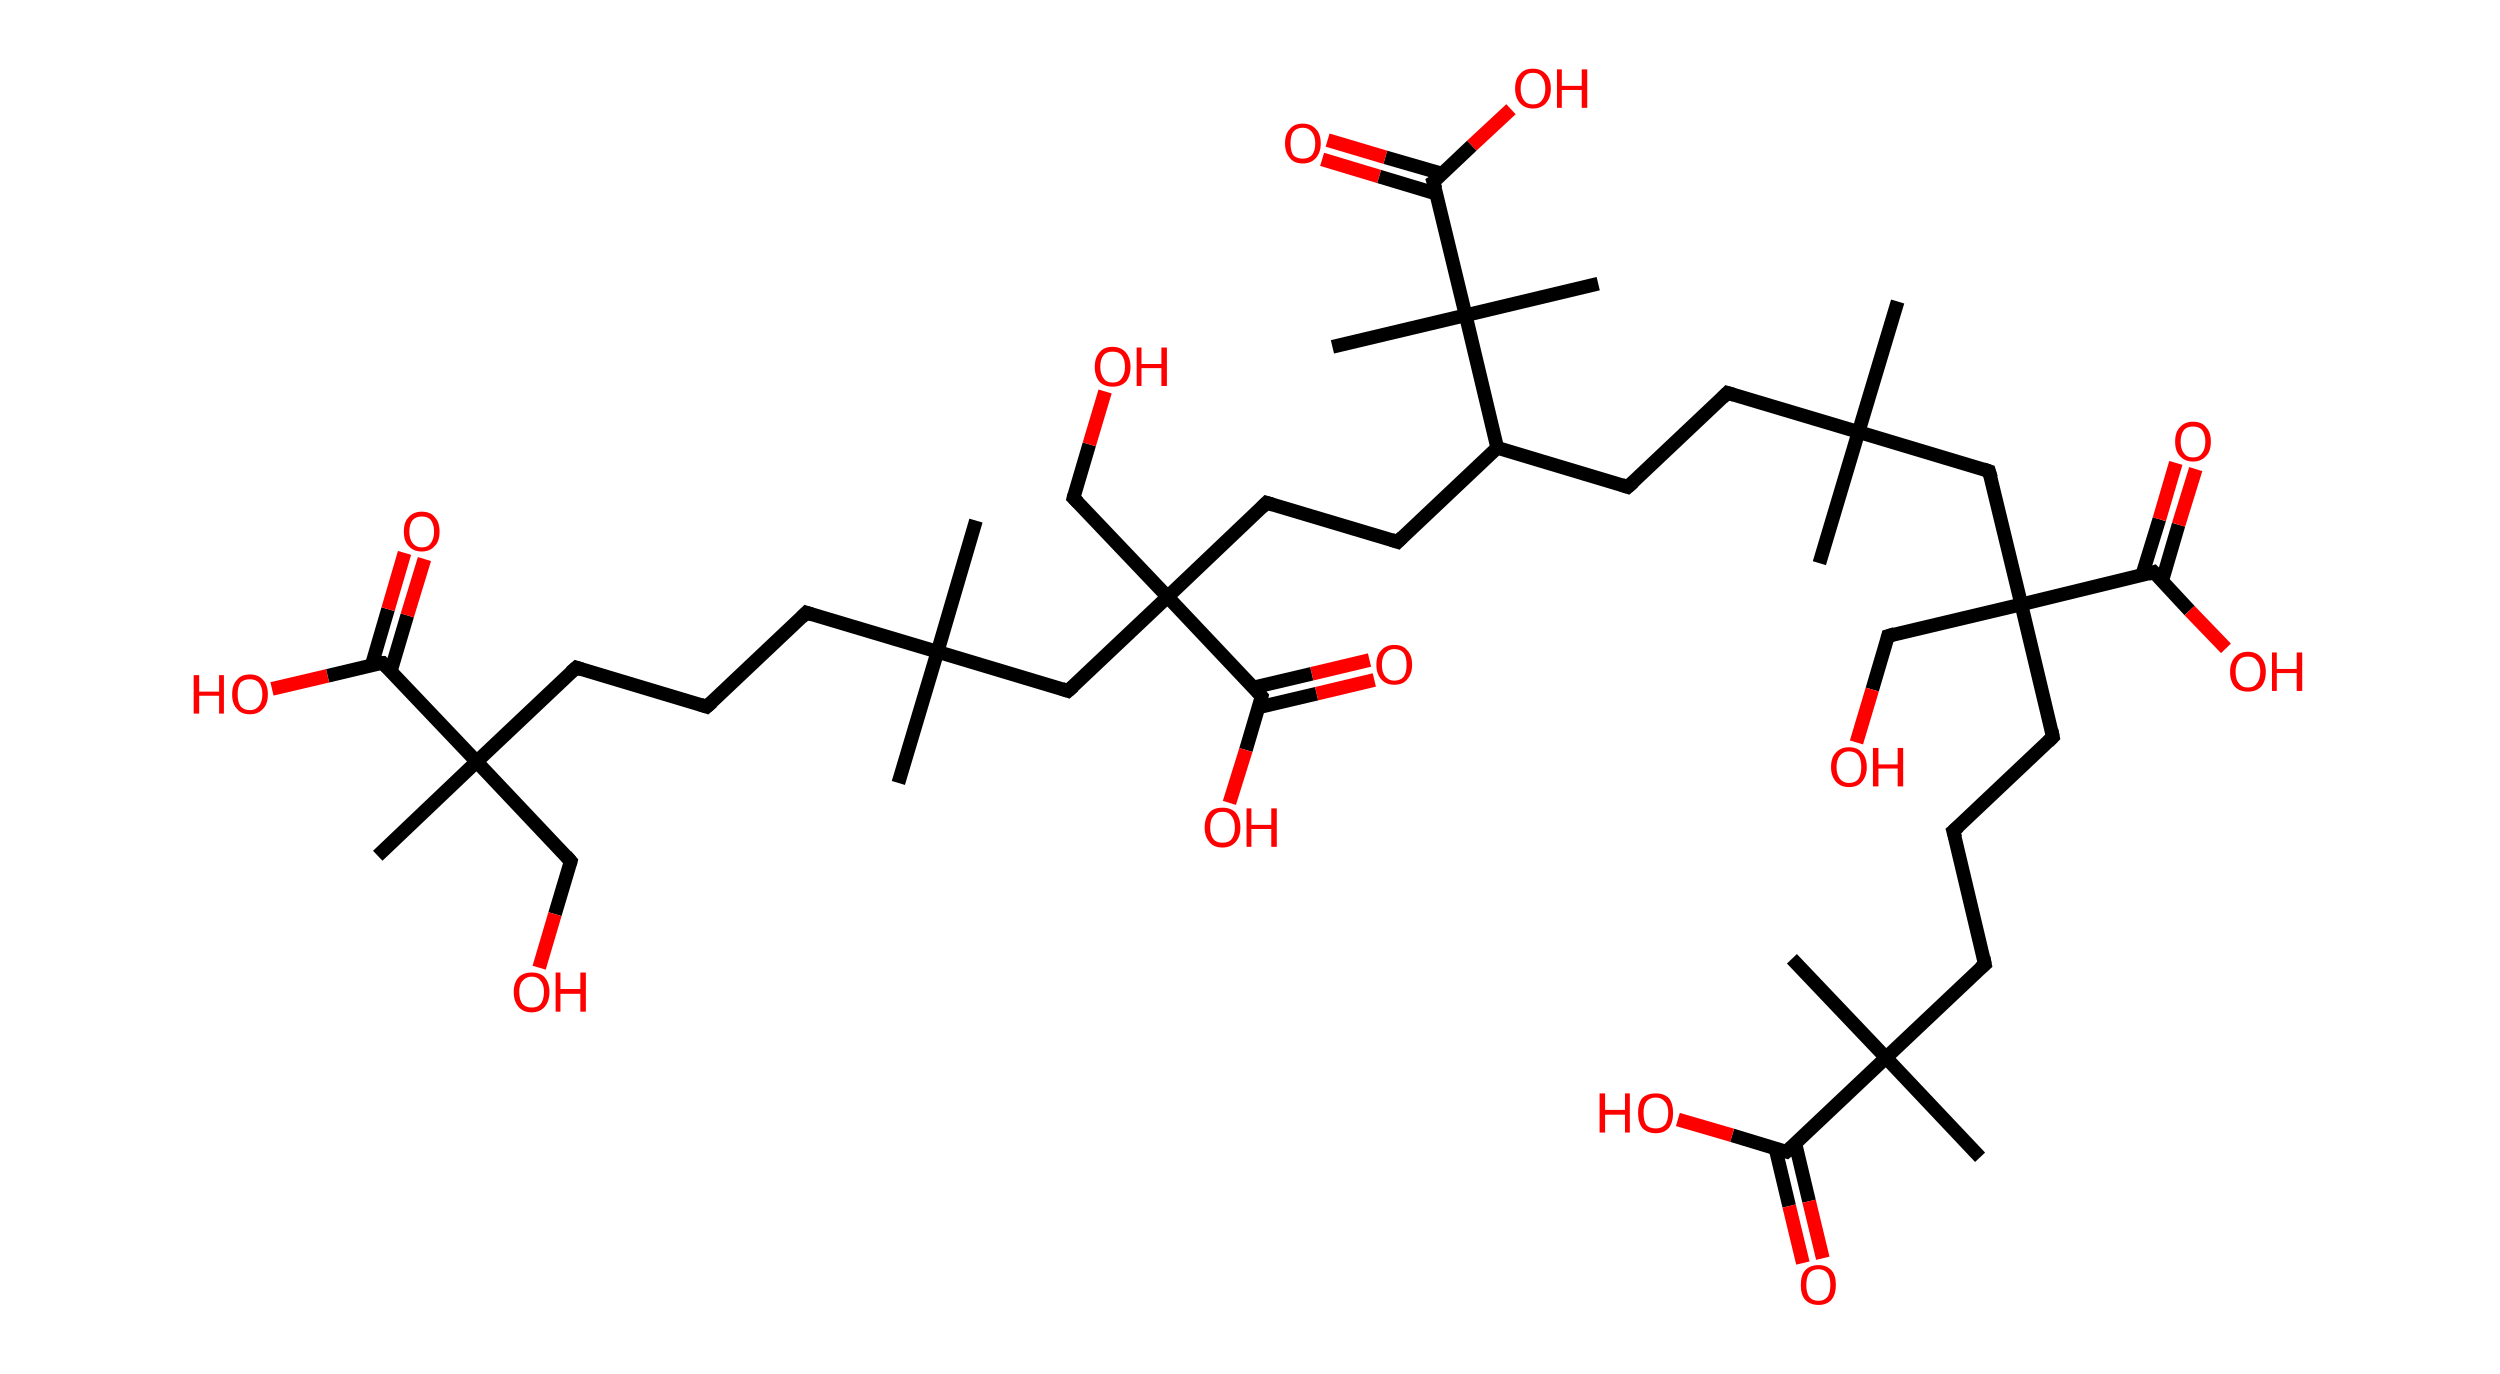 <?xml version='1.0' encoding='ASCII' standalone='yes'?>
<svg xmlns="http://www.w3.org/2000/svg" xmlns:rdkit="http://www.rdkit.org/xml" xmlns:xlink="http://www.w3.org/1999/xlink" version="1.1" baseProfile="full" xml:space="preserve" width="364px" height="200px" viewBox="0 0 364 200">
<!-- END OF HEADER -->
<rect style="opacity:1.0;fill:#FFFFFF;stroke:none" width="364.0" height="200.0" x="0.0" y="0.0"> </rect>
<path class="bond-0 atom-0 atom-1" d="M 276.3,43.9 L 270.6,62.9" style="fill:none;fill-rule:evenodd;stroke:#000000;stroke-width:2.0px;stroke-linecap:butt;stroke-linejoin:miter;stroke-opacity:1"/>
<path class="bond-1 atom-1 atom-2" d="M 270.6,62.9 L 264.9,82.0" style="fill:none;fill-rule:evenodd;stroke:#000000;stroke-width:2.0px;stroke-linecap:butt;stroke-linejoin:miter;stroke-opacity:1"/>
<path class="bond-2 atom-1 atom-3" d="M 270.6,62.9 L 251.5,57.2" style="fill:none;fill-rule:evenodd;stroke:#000000;stroke-width:2.0px;stroke-linecap:butt;stroke-linejoin:miter;stroke-opacity:1"/>
<path class="bond-3 atom-3 atom-4" d="M 251.5,57.2 L 237.0,70.9" style="fill:none;fill-rule:evenodd;stroke:#000000;stroke-width:2.0px;stroke-linecap:butt;stroke-linejoin:miter;stroke-opacity:1"/>
<path class="bond-4 atom-4 atom-5" d="M 237.0,70.9 L 218.0,65.2" style="fill:none;fill-rule:evenodd;stroke:#000000;stroke-width:2.0px;stroke-linecap:butt;stroke-linejoin:miter;stroke-opacity:1"/>
<path class="bond-5 atom-5 atom-6" d="M 218.0,65.2 L 203.5,78.9" style="fill:none;fill-rule:evenodd;stroke:#000000;stroke-width:2.0px;stroke-linecap:butt;stroke-linejoin:miter;stroke-opacity:1"/>
<path class="bond-6 atom-6 atom-7" d="M 203.5,78.9 L 184.4,73.2" style="fill:none;fill-rule:evenodd;stroke:#000000;stroke-width:2.0px;stroke-linecap:butt;stroke-linejoin:miter;stroke-opacity:1"/>
<path class="bond-7 atom-7 atom-8" d="M 184.4,73.2 L 170.0,86.9" style="fill:none;fill-rule:evenodd;stroke:#000000;stroke-width:2.0px;stroke-linecap:butt;stroke-linejoin:miter;stroke-opacity:1"/>
<path class="bond-8 atom-8 atom-9" d="M 170.0,86.9 L 156.3,72.5" style="fill:none;fill-rule:evenodd;stroke:#000000;stroke-width:2.0px;stroke-linecap:butt;stroke-linejoin:miter;stroke-opacity:1"/>
<path class="bond-9 atom-9 atom-10" d="M 156.3,72.5 L 158.6,64.7" style="fill:none;fill-rule:evenodd;stroke:#000000;stroke-width:2.0px;stroke-linecap:butt;stroke-linejoin:miter;stroke-opacity:1"/>
<path class="bond-9 atom-9 atom-10" d="M 158.6,64.7 L 160.9,57.0" style="fill:none;fill-rule:evenodd;stroke:#FF0000;stroke-width:2.0px;stroke-linecap:butt;stroke-linejoin:miter;stroke-opacity:1"/>
<path class="bond-10 atom-8 atom-11" d="M 170.0,86.9 L 155.5,100.6" style="fill:none;fill-rule:evenodd;stroke:#000000;stroke-width:2.0px;stroke-linecap:butt;stroke-linejoin:miter;stroke-opacity:1"/>
<path class="bond-11 atom-11 atom-12" d="M 155.5,100.6 L 136.5,94.9" style="fill:none;fill-rule:evenodd;stroke:#000000;stroke-width:2.0px;stroke-linecap:butt;stroke-linejoin:miter;stroke-opacity:1"/>
<path class="bond-12 atom-12 atom-13" d="M 136.5,94.9 L 130.8,114.0" style="fill:none;fill-rule:evenodd;stroke:#000000;stroke-width:2.0px;stroke-linecap:butt;stroke-linejoin:miter;stroke-opacity:1"/>
<path class="bond-13 atom-12 atom-14" d="M 136.5,94.9 L 142.1,75.8" style="fill:none;fill-rule:evenodd;stroke:#000000;stroke-width:2.0px;stroke-linecap:butt;stroke-linejoin:miter;stroke-opacity:1"/>
<path class="bond-14 atom-12 atom-15" d="M 136.5,94.9 L 117.4,89.2" style="fill:none;fill-rule:evenodd;stroke:#000000;stroke-width:2.0px;stroke-linecap:butt;stroke-linejoin:miter;stroke-opacity:1"/>
<path class="bond-15 atom-15 atom-16" d="M 117.4,89.2 L 102.9,102.9" style="fill:none;fill-rule:evenodd;stroke:#000000;stroke-width:2.0px;stroke-linecap:butt;stroke-linejoin:miter;stroke-opacity:1"/>
<path class="bond-16 atom-16 atom-17" d="M 102.9,102.9 L 83.9,97.2" style="fill:none;fill-rule:evenodd;stroke:#000000;stroke-width:2.0px;stroke-linecap:butt;stroke-linejoin:miter;stroke-opacity:1"/>
<path class="bond-17 atom-17 atom-18" d="M 83.9,97.2 L 69.4,110.9" style="fill:none;fill-rule:evenodd;stroke:#000000;stroke-width:2.0px;stroke-linecap:butt;stroke-linejoin:miter;stroke-opacity:1"/>
<path class="bond-18 atom-18 atom-19" d="M 69.4,110.9 L 55.0,124.6" style="fill:none;fill-rule:evenodd;stroke:#000000;stroke-width:2.0px;stroke-linecap:butt;stroke-linejoin:miter;stroke-opacity:1"/>
<path class="bond-19 atom-18 atom-20" d="M 69.4,110.9 L 83.1,125.4" style="fill:none;fill-rule:evenodd;stroke:#000000;stroke-width:2.0px;stroke-linecap:butt;stroke-linejoin:miter;stroke-opacity:1"/>
<path class="bond-20 atom-20 atom-21" d="M 83.1,125.4 L 80.8,133.1" style="fill:none;fill-rule:evenodd;stroke:#000000;stroke-width:2.0px;stroke-linecap:butt;stroke-linejoin:miter;stroke-opacity:1"/>
<path class="bond-20 atom-20 atom-21" d="M 80.8,133.1 L 78.5,140.9" style="fill:none;fill-rule:evenodd;stroke:#FF0000;stroke-width:2.0px;stroke-linecap:butt;stroke-linejoin:miter;stroke-opacity:1"/>
<path class="bond-21 atom-18 atom-22" d="M 69.4,110.9 L 55.7,96.5" style="fill:none;fill-rule:evenodd;stroke:#000000;stroke-width:2.0px;stroke-linecap:butt;stroke-linejoin:miter;stroke-opacity:1"/>
<path class="bond-22 atom-22 atom-23" d="M 56.9,97.7 L 59.3,89.6" style="fill:none;fill-rule:evenodd;stroke:#000000;stroke-width:2.0px;stroke-linecap:butt;stroke-linejoin:miter;stroke-opacity:1"/>
<path class="bond-22 atom-22 atom-23" d="M 59.3,89.6 L 61.8,81.4" style="fill:none;fill-rule:evenodd;stroke:#FF0000;stroke-width:2.0px;stroke-linecap:butt;stroke-linejoin:miter;stroke-opacity:1"/>
<path class="bond-22 atom-22 atom-23" d="M 54.1,96.9 L 56.5,88.7" style="fill:none;fill-rule:evenodd;stroke:#000000;stroke-width:2.0px;stroke-linecap:butt;stroke-linejoin:miter;stroke-opacity:1"/>
<path class="bond-22 atom-22 atom-23" d="M 56.5,88.7 L 58.9,80.5" style="fill:none;fill-rule:evenodd;stroke:#FF0000;stroke-width:2.0px;stroke-linecap:butt;stroke-linejoin:miter;stroke-opacity:1"/>
<path class="bond-23 atom-22 atom-24" d="M 55.7,96.5 L 47.7,98.4" style="fill:none;fill-rule:evenodd;stroke:#000000;stroke-width:2.0px;stroke-linecap:butt;stroke-linejoin:miter;stroke-opacity:1"/>
<path class="bond-23 atom-22 atom-24" d="M 47.7,98.4 L 39.6,100.3" style="fill:none;fill-rule:evenodd;stroke:#FF0000;stroke-width:2.0px;stroke-linecap:butt;stroke-linejoin:miter;stroke-opacity:1"/>
<path class="bond-24 atom-8 atom-25" d="M 170.0,86.9 L 183.7,101.4" style="fill:none;fill-rule:evenodd;stroke:#000000;stroke-width:2.0px;stroke-linecap:butt;stroke-linejoin:miter;stroke-opacity:1"/>
<path class="bond-25 atom-25 atom-26" d="M 183.2,103.0 L 191.7,101.0" style="fill:none;fill-rule:evenodd;stroke:#000000;stroke-width:2.0px;stroke-linecap:butt;stroke-linejoin:miter;stroke-opacity:1"/>
<path class="bond-25 atom-25 atom-26" d="M 191.7,101.0 L 200.1,99.0" style="fill:none;fill-rule:evenodd;stroke:#FF0000;stroke-width:2.0px;stroke-linecap:butt;stroke-linejoin:miter;stroke-opacity:1"/>
<path class="bond-25 atom-25 atom-26" d="M 182.5,100.1 L 191.0,98.1" style="fill:none;fill-rule:evenodd;stroke:#000000;stroke-width:2.0px;stroke-linecap:butt;stroke-linejoin:miter;stroke-opacity:1"/>
<path class="bond-25 atom-25 atom-26" d="M 191.0,98.1 L 199.4,96.1" style="fill:none;fill-rule:evenodd;stroke:#FF0000;stroke-width:2.0px;stroke-linecap:butt;stroke-linejoin:miter;stroke-opacity:1"/>
<path class="bond-26 atom-25 atom-27" d="M 183.7,101.4 L 181.4,109.2" style="fill:none;fill-rule:evenodd;stroke:#000000;stroke-width:2.0px;stroke-linecap:butt;stroke-linejoin:miter;stroke-opacity:1"/>
<path class="bond-26 atom-25 atom-27" d="M 181.4,109.2 L 179.0,116.9" style="fill:none;fill-rule:evenodd;stroke:#FF0000;stroke-width:2.0px;stroke-linecap:butt;stroke-linejoin:miter;stroke-opacity:1"/>
<path class="bond-27 atom-5 atom-28" d="M 218.0,65.2 L 213.4,45.9" style="fill:none;fill-rule:evenodd;stroke:#000000;stroke-width:2.0px;stroke-linecap:butt;stroke-linejoin:miter;stroke-opacity:1"/>
<path class="bond-28 atom-28 atom-29" d="M 213.4,45.9 L 232.7,41.3" style="fill:none;fill-rule:evenodd;stroke:#000000;stroke-width:2.0px;stroke-linecap:butt;stroke-linejoin:miter;stroke-opacity:1"/>
<path class="bond-29 atom-28 atom-30" d="M 213.4,45.9 L 194.0,50.5" style="fill:none;fill-rule:evenodd;stroke:#000000;stroke-width:2.0px;stroke-linecap:butt;stroke-linejoin:miter;stroke-opacity:1"/>
<path class="bond-30 atom-28 atom-31" d="M 213.4,45.9 L 208.7,26.5" style="fill:none;fill-rule:evenodd;stroke:#000000;stroke-width:2.0px;stroke-linecap:butt;stroke-linejoin:miter;stroke-opacity:1"/>
<path class="bond-31 atom-31 atom-32" d="M 210.0,25.3 L 201.7,22.9" style="fill:none;fill-rule:evenodd;stroke:#000000;stroke-width:2.0px;stroke-linecap:butt;stroke-linejoin:miter;stroke-opacity:1"/>
<path class="bond-31 atom-31 atom-32" d="M 201.7,22.9 L 193.3,20.4" style="fill:none;fill-rule:evenodd;stroke:#FF0000;stroke-width:2.0px;stroke-linecap:butt;stroke-linejoin:miter;stroke-opacity:1"/>
<path class="bond-31 atom-31 atom-32" d="M 209.1,28.2 L 200.8,25.7" style="fill:none;fill-rule:evenodd;stroke:#000000;stroke-width:2.0px;stroke-linecap:butt;stroke-linejoin:miter;stroke-opacity:1"/>
<path class="bond-31 atom-31 atom-32" d="M 200.8,25.7 L 192.5,23.2" style="fill:none;fill-rule:evenodd;stroke:#FF0000;stroke-width:2.0px;stroke-linecap:butt;stroke-linejoin:miter;stroke-opacity:1"/>
<path class="bond-32 atom-31 atom-33" d="M 208.7,26.5 L 214.3,21.2" style="fill:none;fill-rule:evenodd;stroke:#000000;stroke-width:2.0px;stroke-linecap:butt;stroke-linejoin:miter;stroke-opacity:1"/>
<path class="bond-32 atom-31 atom-33" d="M 214.3,21.2 L 220.0,15.9" style="fill:none;fill-rule:evenodd;stroke:#FF0000;stroke-width:2.0px;stroke-linecap:butt;stroke-linejoin:miter;stroke-opacity:1"/>
<path class="bond-33 atom-1 atom-34" d="M 270.6,62.9 L 289.6,68.6" style="fill:none;fill-rule:evenodd;stroke:#000000;stroke-width:2.0px;stroke-linecap:butt;stroke-linejoin:miter;stroke-opacity:1"/>
<path class="bond-34 atom-34 atom-35" d="M 289.6,68.6 L 294.3,88.0" style="fill:none;fill-rule:evenodd;stroke:#000000;stroke-width:2.0px;stroke-linecap:butt;stroke-linejoin:miter;stroke-opacity:1"/>
<path class="bond-35 atom-35 atom-36" d="M 294.3,88.0 L 274.9,92.6" style="fill:none;fill-rule:evenodd;stroke:#000000;stroke-width:2.0px;stroke-linecap:butt;stroke-linejoin:miter;stroke-opacity:1"/>
<path class="bond-36 atom-36 atom-37" d="M 274.9,92.6 L 272.6,100.4" style="fill:none;fill-rule:evenodd;stroke:#000000;stroke-width:2.0px;stroke-linecap:butt;stroke-linejoin:miter;stroke-opacity:1"/>
<path class="bond-36 atom-36 atom-37" d="M 272.6,100.4 L 270.3,108.1" style="fill:none;fill-rule:evenodd;stroke:#FF0000;stroke-width:2.0px;stroke-linecap:butt;stroke-linejoin:miter;stroke-opacity:1"/>
<path class="bond-37 atom-35 atom-38" d="M 294.3,88.0 L 298.9,107.3" style="fill:none;fill-rule:evenodd;stroke:#000000;stroke-width:2.0px;stroke-linecap:butt;stroke-linejoin:miter;stroke-opacity:1"/>
<path class="bond-38 atom-38 atom-39" d="M 298.9,107.3 L 284.4,121.0" style="fill:none;fill-rule:evenodd;stroke:#000000;stroke-width:2.0px;stroke-linecap:butt;stroke-linejoin:miter;stroke-opacity:1"/>
<path class="bond-39 atom-39 atom-40" d="M 284.4,121.0 L 289.0,140.4" style="fill:none;fill-rule:evenodd;stroke:#000000;stroke-width:2.0px;stroke-linecap:butt;stroke-linejoin:miter;stroke-opacity:1"/>
<path class="bond-40 atom-40 atom-41" d="M 289.0,140.4 L 274.6,154.0" style="fill:none;fill-rule:evenodd;stroke:#000000;stroke-width:2.0px;stroke-linecap:butt;stroke-linejoin:miter;stroke-opacity:1"/>
<path class="bond-41 atom-41 atom-42" d="M 274.6,154.0 L 260.9,139.6" style="fill:none;fill-rule:evenodd;stroke:#000000;stroke-width:2.0px;stroke-linecap:butt;stroke-linejoin:miter;stroke-opacity:1"/>
<path class="bond-42 atom-41 atom-43" d="M 274.6,154.0 L 288.3,168.5" style="fill:none;fill-rule:evenodd;stroke:#000000;stroke-width:2.0px;stroke-linecap:butt;stroke-linejoin:miter;stroke-opacity:1"/>
<path class="bond-43 atom-41 atom-44" d="M 274.6,154.0 L 260.1,167.7" style="fill:none;fill-rule:evenodd;stroke:#000000;stroke-width:2.0px;stroke-linecap:butt;stroke-linejoin:miter;stroke-opacity:1"/>
<path class="bond-44 atom-44 atom-45" d="M 258.5,167.2 L 260.5,175.6" style="fill:none;fill-rule:evenodd;stroke:#000000;stroke-width:2.0px;stroke-linecap:butt;stroke-linejoin:miter;stroke-opacity:1"/>
<path class="bond-44 atom-44 atom-45" d="M 260.5,175.6 L 262.5,183.9" style="fill:none;fill-rule:evenodd;stroke:#FF0000;stroke-width:2.0px;stroke-linecap:butt;stroke-linejoin:miter;stroke-opacity:1"/>
<path class="bond-44 atom-44 atom-45" d="M 261.4,166.5 L 263.4,174.9" style="fill:none;fill-rule:evenodd;stroke:#000000;stroke-width:2.0px;stroke-linecap:butt;stroke-linejoin:miter;stroke-opacity:1"/>
<path class="bond-44 atom-44 atom-45" d="M 263.4,174.9 L 265.4,183.2" style="fill:none;fill-rule:evenodd;stroke:#FF0000;stroke-width:2.0px;stroke-linecap:butt;stroke-linejoin:miter;stroke-opacity:1"/>
<path class="bond-45 atom-44 atom-46" d="M 260.1,167.7 L 252.2,165.3" style="fill:none;fill-rule:evenodd;stroke:#000000;stroke-width:2.0px;stroke-linecap:butt;stroke-linejoin:miter;stroke-opacity:1"/>
<path class="bond-45 atom-44 atom-46" d="M 252.2,165.3 L 244.3,163.0" style="fill:none;fill-rule:evenodd;stroke:#FF0000;stroke-width:2.0px;stroke-linecap:butt;stroke-linejoin:miter;stroke-opacity:1"/>
<path class="bond-46 atom-35 atom-47" d="M 294.3,88.0 L 313.6,83.3" style="fill:none;fill-rule:evenodd;stroke:#000000;stroke-width:2.0px;stroke-linecap:butt;stroke-linejoin:miter;stroke-opacity:1"/>
<path class="bond-47 atom-47 atom-48" d="M 314.8,84.6 L 317.2,76.4" style="fill:none;fill-rule:evenodd;stroke:#000000;stroke-width:2.0px;stroke-linecap:butt;stroke-linejoin:miter;stroke-opacity:1"/>
<path class="bond-47 atom-47 atom-48" d="M 317.2,76.4 L 319.7,68.3" style="fill:none;fill-rule:evenodd;stroke:#FF0000;stroke-width:2.0px;stroke-linecap:butt;stroke-linejoin:miter;stroke-opacity:1"/>
<path class="bond-47 atom-47 atom-48" d="M 311.9,83.7 L 314.4,75.6" style="fill:none;fill-rule:evenodd;stroke:#000000;stroke-width:2.0px;stroke-linecap:butt;stroke-linejoin:miter;stroke-opacity:1"/>
<path class="bond-47 atom-47 atom-48" d="M 314.4,75.6 L 316.8,67.4" style="fill:none;fill-rule:evenodd;stroke:#FF0000;stroke-width:2.0px;stroke-linecap:butt;stroke-linejoin:miter;stroke-opacity:1"/>
<path class="bond-48 atom-47 atom-49" d="M 313.6,83.3 L 318.8,88.9" style="fill:none;fill-rule:evenodd;stroke:#000000;stroke-width:2.0px;stroke-linecap:butt;stroke-linejoin:miter;stroke-opacity:1"/>
<path class="bond-48 atom-47 atom-49" d="M 318.8,88.9 L 324.1,94.4" style="fill:none;fill-rule:evenodd;stroke:#FF0000;stroke-width:2.0px;stroke-linecap:butt;stroke-linejoin:miter;stroke-opacity:1"/>
<path d="M 252.5,57.5 L 251.5,57.2 L 250.8,57.9" style="fill:none;stroke:#000000;stroke-width:2.0px;stroke-linecap:butt;stroke-linejoin:miter;stroke-opacity:1;"/>
<path d="M 237.8,70.2 L 237.0,70.9 L 236.1,70.6" style="fill:none;stroke:#000000;stroke-width:2.0px;stroke-linecap:butt;stroke-linejoin:miter;stroke-opacity:1;"/>
<path d="M 204.2,78.2 L 203.5,78.9 L 202.6,78.6" style="fill:none;stroke:#000000;stroke-width:2.0px;stroke-linecap:butt;stroke-linejoin:miter;stroke-opacity:1;"/>
<path d="M 185.4,73.5 L 184.4,73.2 L 183.7,73.9" style="fill:none;stroke:#000000;stroke-width:2.0px;stroke-linecap:butt;stroke-linejoin:miter;stroke-opacity:1;"/>
<path d="M 157.0,73.2 L 156.3,72.5 L 156.4,72.1" style="fill:none;stroke:#000000;stroke-width:2.0px;stroke-linecap:butt;stroke-linejoin:miter;stroke-opacity:1;"/>
<path d="M 156.3,99.9 L 155.5,100.6 L 154.6,100.3" style="fill:none;stroke:#000000;stroke-width:2.0px;stroke-linecap:butt;stroke-linejoin:miter;stroke-opacity:1;"/>
<path d="M 118.3,89.5 L 117.4,89.2 L 116.7,89.9" style="fill:none;stroke:#000000;stroke-width:2.0px;stroke-linecap:butt;stroke-linejoin:miter;stroke-opacity:1;"/>
<path d="M 103.7,102.2 L 102.9,102.9 L 102.0,102.6" style="fill:none;stroke:#000000;stroke-width:2.0px;stroke-linecap:butt;stroke-linejoin:miter;stroke-opacity:1;"/>
<path d="M 84.8,97.5 L 83.9,97.2 L 83.1,97.9" style="fill:none;stroke:#000000;stroke-width:2.0px;stroke-linecap:butt;stroke-linejoin:miter;stroke-opacity:1;"/>
<path d="M 82.4,124.6 L 83.1,125.4 L 83.0,125.8" style="fill:none;stroke:#000000;stroke-width:2.0px;stroke-linecap:butt;stroke-linejoin:miter;stroke-opacity:1;"/>
<path d="M 56.4,97.2 L 55.7,96.5 L 55.3,96.5" style="fill:none;stroke:#000000;stroke-width:2.0px;stroke-linecap:butt;stroke-linejoin:miter;stroke-opacity:1;"/>
<path d="M 183.0,100.6 L 183.7,101.4 L 183.6,101.8" style="fill:none;stroke:#000000;stroke-width:2.0px;stroke-linecap:butt;stroke-linejoin:miter;stroke-opacity:1;"/>
<path d="M 209.0,27.5 L 208.7,26.5 L 209.0,26.3" style="fill:none;stroke:#000000;stroke-width:2.0px;stroke-linecap:butt;stroke-linejoin:miter;stroke-opacity:1;"/>
<path d="M 288.7,68.3 L 289.6,68.6 L 289.9,69.6" style="fill:none;stroke:#000000;stroke-width:2.0px;stroke-linecap:butt;stroke-linejoin:miter;stroke-opacity:1;"/>
<path d="M 275.9,92.3 L 274.9,92.6 L 274.8,93.0" style="fill:none;stroke:#000000;stroke-width:2.0px;stroke-linecap:butt;stroke-linejoin:miter;stroke-opacity:1;"/>
<path d="M 298.7,106.3 L 298.9,107.3 L 298.2,108.0" style="fill:none;stroke:#000000;stroke-width:2.0px;stroke-linecap:butt;stroke-linejoin:miter;stroke-opacity:1;"/>
<path d="M 285.2,120.3 L 284.4,121.0 L 284.7,122.0" style="fill:none;stroke:#000000;stroke-width:2.0px;stroke-linecap:butt;stroke-linejoin:miter;stroke-opacity:1;"/>
<path d="M 288.8,139.4 L 289.0,140.4 L 288.3,141.0" style="fill:none;stroke:#000000;stroke-width:2.0px;stroke-linecap:butt;stroke-linejoin:miter;stroke-opacity:1;"/>
<path d="M 260.9,167.0 L 260.1,167.7 L 259.7,167.6" style="fill:none;stroke:#000000;stroke-width:2.0px;stroke-linecap:butt;stroke-linejoin:miter;stroke-opacity:1;"/>
<path d="M 312.7,83.6 L 313.6,83.3 L 313.9,83.6" style="fill:none;stroke:#000000;stroke-width:2.0px;stroke-linecap:butt;stroke-linejoin:miter;stroke-opacity:1;"/>
<path class="atom-10" d="M 159.4 53.4 Q 159.4 52.1, 160.1 51.3 Q 160.7 50.5, 162.0 50.5 Q 163.2 50.5, 163.9 51.3 Q 164.6 52.1, 164.6 53.4 Q 164.6 54.8, 163.9 55.6 Q 163.2 56.3, 162.0 56.3 Q 160.8 56.3, 160.1 55.6 Q 159.4 54.8, 159.4 53.4 M 162.0 55.7 Q 162.9 55.7, 163.3 55.1 Q 163.8 54.5, 163.8 53.4 Q 163.8 52.3, 163.3 51.7 Q 162.9 51.2, 162.0 51.2 Q 161.1 51.2, 160.7 51.7 Q 160.2 52.3, 160.2 53.4 Q 160.2 54.5, 160.7 55.1 Q 161.1 55.7, 162.0 55.7 " fill="#FF0000"/>
<path class="atom-10" d="M 165.5 50.6 L 166.2 50.6 L 166.2 53.0 L 169.1 53.0 L 169.1 50.6 L 169.9 50.6 L 169.9 56.2 L 169.1 56.2 L 169.1 53.6 L 166.2 53.6 L 166.2 56.2 L 165.5 56.2 L 165.5 50.6 " fill="#FF0000"/>
<path class="atom-21" d="M 74.8 144.4 Q 74.8 143.1, 75.5 142.3 Q 76.2 141.6, 77.4 141.6 Q 78.7 141.6, 79.3 142.3 Q 80.0 143.1, 80.0 144.4 Q 80.0 145.8, 79.3 146.6 Q 78.6 147.4, 77.4 147.4 Q 76.2 147.4, 75.5 146.6 Q 74.8 145.8, 74.8 144.4 M 77.4 146.7 Q 78.3 146.7, 78.7 146.2 Q 79.2 145.6, 79.2 144.4 Q 79.2 143.3, 78.7 142.8 Q 78.3 142.2, 77.4 142.2 Q 76.6 142.2, 76.1 142.8 Q 75.6 143.3, 75.6 144.4 Q 75.6 145.6, 76.1 146.2 Q 76.6 146.7, 77.4 146.7 " fill="#FF0000"/>
<path class="atom-21" d="M 80.9 141.6 L 81.6 141.6 L 81.6 144.0 L 84.5 144.0 L 84.5 141.6 L 85.3 141.6 L 85.3 147.3 L 84.5 147.3 L 84.5 144.7 L 81.6 144.7 L 81.6 147.3 L 80.9 147.3 L 80.9 141.6 " fill="#FF0000"/>
<path class="atom-23" d="M 58.8 77.4 Q 58.8 76.0, 59.5 75.3 Q 60.2 74.5, 61.4 74.5 Q 62.7 74.5, 63.3 75.3 Q 64.0 76.0, 64.0 77.4 Q 64.0 78.8, 63.3 79.5 Q 62.6 80.3, 61.4 80.3 Q 60.2 80.3, 59.5 79.5 Q 58.8 78.8, 58.8 77.4 M 61.4 79.7 Q 62.3 79.7, 62.7 79.1 Q 63.2 78.5, 63.2 77.4 Q 63.2 76.3, 62.7 75.7 Q 62.3 75.2, 61.4 75.2 Q 60.6 75.2, 60.1 75.7 Q 59.6 76.3, 59.6 77.4 Q 59.6 78.5, 60.1 79.1 Q 60.6 79.7, 61.4 79.7 " fill="#FF0000"/>
<path class="atom-24" d="M 28.2 98.3 L 29.0 98.3 L 29.0 100.7 L 31.9 100.7 L 31.9 98.3 L 32.6 98.3 L 32.6 103.9 L 31.9 103.9 L 31.9 101.3 L 29.0 101.3 L 29.0 103.9 L 28.2 103.9 L 28.2 98.3 " fill="#FF0000"/>
<path class="atom-24" d="M 33.8 101.1 Q 33.8 99.7, 34.5 99.0 Q 35.1 98.2, 36.4 98.2 Q 37.6 98.2, 38.3 99.0 Q 39.0 99.7, 39.0 101.1 Q 39.0 102.5, 38.3 103.2 Q 37.6 104.0, 36.4 104.0 Q 35.1 104.0, 34.5 103.2 Q 33.8 102.5, 33.8 101.1 M 36.4 103.4 Q 37.2 103.4, 37.7 102.8 Q 38.2 102.2, 38.2 101.1 Q 38.2 100.0, 37.7 99.4 Q 37.2 98.9, 36.4 98.9 Q 35.5 98.9, 35.0 99.4 Q 34.6 100.0, 34.6 101.1 Q 34.6 102.2, 35.0 102.8 Q 35.5 103.4, 36.4 103.4 " fill="#FF0000"/>
<path class="atom-26" d="M 200.4 96.8 Q 200.4 95.4, 201.1 94.7 Q 201.8 93.9, 203.0 93.9 Q 204.3 93.9, 204.9 94.7 Q 205.6 95.4, 205.6 96.8 Q 205.6 98.1, 204.9 98.9 Q 204.3 99.7, 203.0 99.7 Q 201.8 99.7, 201.1 98.9 Q 200.4 98.1, 200.4 96.8 M 203.0 99.1 Q 203.9 99.1, 204.4 98.5 Q 204.8 97.9, 204.8 96.8 Q 204.8 95.7, 204.4 95.1 Q 203.9 94.5, 203.0 94.5 Q 202.2 94.5, 201.7 95.1 Q 201.2 95.7, 201.2 96.8 Q 201.2 97.9, 201.7 98.5 Q 202.2 99.1, 203.0 99.1 " fill="#FF0000"/>
<path class="atom-27" d="M 175.4 120.5 Q 175.4 119.1, 176.1 118.3 Q 176.7 117.6, 178.0 117.6 Q 179.2 117.6, 179.9 118.3 Q 180.6 119.1, 180.6 120.5 Q 180.6 121.8, 179.9 122.6 Q 179.2 123.4, 178.0 123.4 Q 176.7 123.4, 176.1 122.6 Q 175.4 121.8, 175.4 120.5 M 178.0 122.7 Q 178.9 122.7, 179.3 122.2 Q 179.8 121.6, 179.8 120.5 Q 179.8 119.4, 179.3 118.8 Q 178.9 118.2, 178.0 118.2 Q 177.1 118.2, 176.7 118.8 Q 176.2 119.3, 176.2 120.5 Q 176.2 121.6, 176.7 122.2 Q 177.1 122.7, 178.0 122.7 " fill="#FF0000"/>
<path class="atom-27" d="M 181.5 117.7 L 182.2 117.7 L 182.2 120.1 L 185.1 120.1 L 185.1 117.7 L 185.9 117.7 L 185.9 123.3 L 185.1 123.3 L 185.1 120.7 L 182.2 120.7 L 182.2 123.3 L 181.5 123.3 L 181.5 117.7 " fill="#FF0000"/>
<path class="atom-32" d="M 187.1 20.9 Q 187.1 19.5, 187.8 18.8 Q 188.4 18.0, 189.7 18.0 Q 190.9 18.0, 191.6 18.8 Q 192.3 19.5, 192.3 20.9 Q 192.3 22.2, 191.6 23.0 Q 190.9 23.8, 189.7 23.8 Q 188.4 23.8, 187.8 23.0 Q 187.1 22.2, 187.1 20.9 M 189.7 23.1 Q 190.5 23.1, 191.0 22.6 Q 191.5 22.0, 191.5 20.9 Q 191.5 19.8, 191.0 19.2 Q 190.5 18.6, 189.7 18.6 Q 188.8 18.6, 188.3 19.2 Q 187.9 19.7, 187.9 20.9 Q 187.9 22.0, 188.3 22.6 Q 188.8 23.1, 189.7 23.1 " fill="#FF0000"/>
<path class="atom-33" d="M 220.6 12.9 Q 220.6 11.5, 221.3 10.8 Q 221.9 10.0, 223.2 10.0 Q 224.4 10.0, 225.1 10.8 Q 225.8 11.5, 225.8 12.9 Q 225.8 14.2, 225.1 15.0 Q 224.4 15.8, 223.2 15.8 Q 222.0 15.8, 221.3 15.0 Q 220.6 14.2, 220.6 12.9 M 223.2 15.2 Q 224.1 15.2, 224.5 14.6 Q 225.0 14.0, 225.0 12.9 Q 225.0 11.8, 224.5 11.2 Q 224.1 10.6, 223.2 10.6 Q 222.3 10.6, 221.9 11.2 Q 221.4 11.8, 221.4 12.9 Q 221.4 14.0, 221.9 14.6 Q 222.3 15.2, 223.2 15.2 " fill="#FF0000"/>
<path class="atom-33" d="M 226.7 10.1 L 227.4 10.1 L 227.4 12.5 L 230.3 12.5 L 230.3 10.1 L 231.1 10.1 L 231.1 15.7 L 230.3 15.7 L 230.3 13.1 L 227.4 13.1 L 227.4 15.7 L 226.7 15.7 L 226.7 10.1 " fill="#FF0000"/>
<path class="atom-37" d="M 266.6 111.7 Q 266.6 110.3, 267.3 109.6 Q 268.0 108.8, 269.2 108.8 Q 270.5 108.8, 271.1 109.6 Q 271.8 110.3, 271.8 111.7 Q 271.8 113.0, 271.1 113.8 Q 270.5 114.6, 269.2 114.6 Q 268.0 114.6, 267.3 113.8 Q 266.6 113.0, 266.6 111.7 M 269.2 114.0 Q 270.1 114.0, 270.6 113.4 Q 271.0 112.8, 271.0 111.7 Q 271.0 110.6, 270.6 110.0 Q 270.1 109.4, 269.2 109.4 Q 268.4 109.4, 267.9 110.0 Q 267.4 110.6, 267.4 111.7 Q 267.4 112.8, 267.9 113.4 Q 268.4 114.0, 269.2 114.0 " fill="#FF0000"/>
<path class="atom-37" d="M 272.7 108.9 L 273.5 108.9 L 273.5 111.3 L 276.3 111.3 L 276.3 108.9 L 277.1 108.9 L 277.1 114.5 L 276.3 114.5 L 276.3 111.9 L 273.5 111.9 L 273.5 114.5 L 272.7 114.5 L 272.7 108.9 " fill="#FF0000"/>
<path class="atom-45" d="M 262.2 187.1 Q 262.2 185.7, 262.8 185.0 Q 263.5 184.2, 264.8 184.2 Q 266.0 184.2, 266.7 185.0 Q 267.3 185.7, 267.3 187.1 Q 267.3 188.4, 266.7 189.2 Q 266.0 190.0, 264.8 190.0 Q 263.5 190.0, 262.8 189.2 Q 262.2 188.5, 262.2 187.1 M 264.8 189.4 Q 265.6 189.4, 266.1 188.8 Q 266.5 188.2, 266.5 187.1 Q 266.5 186.0, 266.1 185.4 Q 265.6 184.8, 264.8 184.8 Q 263.9 184.8, 263.4 185.4 Q 263.0 186.0, 263.0 187.1 Q 263.0 188.2, 263.4 188.8 Q 263.9 189.4, 264.8 189.4 " fill="#FF0000"/>
<path class="atom-46" d="M 232.9 159.2 L 233.7 159.2 L 233.7 161.6 L 236.6 161.6 L 236.6 159.2 L 237.3 159.2 L 237.3 164.9 L 236.6 164.9 L 236.6 162.3 L 233.7 162.3 L 233.7 164.9 L 232.9 164.9 L 232.9 159.2 " fill="#FF0000"/>
<path class="atom-46" d="M 238.5 162.0 Q 238.5 160.7, 239.1 159.9 Q 239.8 159.2, 241.1 159.2 Q 242.3 159.2, 243.0 159.9 Q 243.6 160.7, 243.6 162.0 Q 243.6 163.4, 243.0 164.2 Q 242.3 165.0, 241.1 165.0 Q 239.8 165.0, 239.1 164.2 Q 238.5 163.4, 238.5 162.0 M 241.1 164.3 Q 241.9 164.3, 242.4 163.8 Q 242.9 163.2, 242.9 162.0 Q 242.9 160.9, 242.4 160.4 Q 241.9 159.8, 241.1 159.8 Q 240.2 159.8, 239.7 160.4 Q 239.3 160.9, 239.3 162.0 Q 239.3 163.2, 239.7 163.8 Q 240.2 164.3, 241.1 164.3 " fill="#FF0000"/>
<path class="atom-48" d="M 316.7 64.3 Q 316.7 62.9, 317.4 62.2 Q 318.1 61.4, 319.3 61.4 Q 320.6 61.4, 321.2 62.2 Q 321.9 62.9, 321.9 64.3 Q 321.9 65.7, 321.2 66.4 Q 320.5 67.2, 319.3 67.2 Q 318.1 67.2, 317.4 66.4 Q 316.7 65.7, 316.7 64.3 M 319.3 66.6 Q 320.2 66.6, 320.6 66.0 Q 321.1 65.4, 321.1 64.3 Q 321.1 63.2, 320.6 62.6 Q 320.2 62.1, 319.3 62.1 Q 318.4 62.1, 318.0 62.6 Q 317.5 63.2, 317.5 64.3 Q 317.5 65.4, 318.0 66.0 Q 318.4 66.6, 319.3 66.6 " fill="#FF0000"/>
<path class="atom-49" d="M 324.7 97.8 Q 324.7 96.5, 325.4 95.7 Q 326.1 94.9, 327.3 94.9 Q 328.5 94.9, 329.2 95.7 Q 329.9 96.5, 329.9 97.8 Q 329.9 99.2, 329.2 100.0 Q 328.5 100.7, 327.3 100.7 Q 326.1 100.7, 325.4 100.0 Q 324.7 99.2, 324.7 97.8 M 327.3 100.1 Q 328.2 100.1, 328.6 99.5 Q 329.1 98.9, 329.1 97.8 Q 329.1 96.7, 328.6 96.2 Q 328.2 95.6, 327.3 95.6 Q 326.4 95.6, 326.0 96.1 Q 325.5 96.7, 325.5 97.8 Q 325.5 99.0, 326.0 99.5 Q 326.4 100.1, 327.3 100.1 " fill="#FF0000"/>
<path class="atom-49" d="M 330.8 95.0 L 331.5 95.0 L 331.5 97.4 L 334.4 97.4 L 334.4 95.0 L 335.2 95.0 L 335.2 100.6 L 334.4 100.6 L 334.4 98.0 L 331.5 98.0 L 331.5 100.6 L 330.8 100.6 L 330.8 95.0 " fill="#FF0000"/>
</svg>

